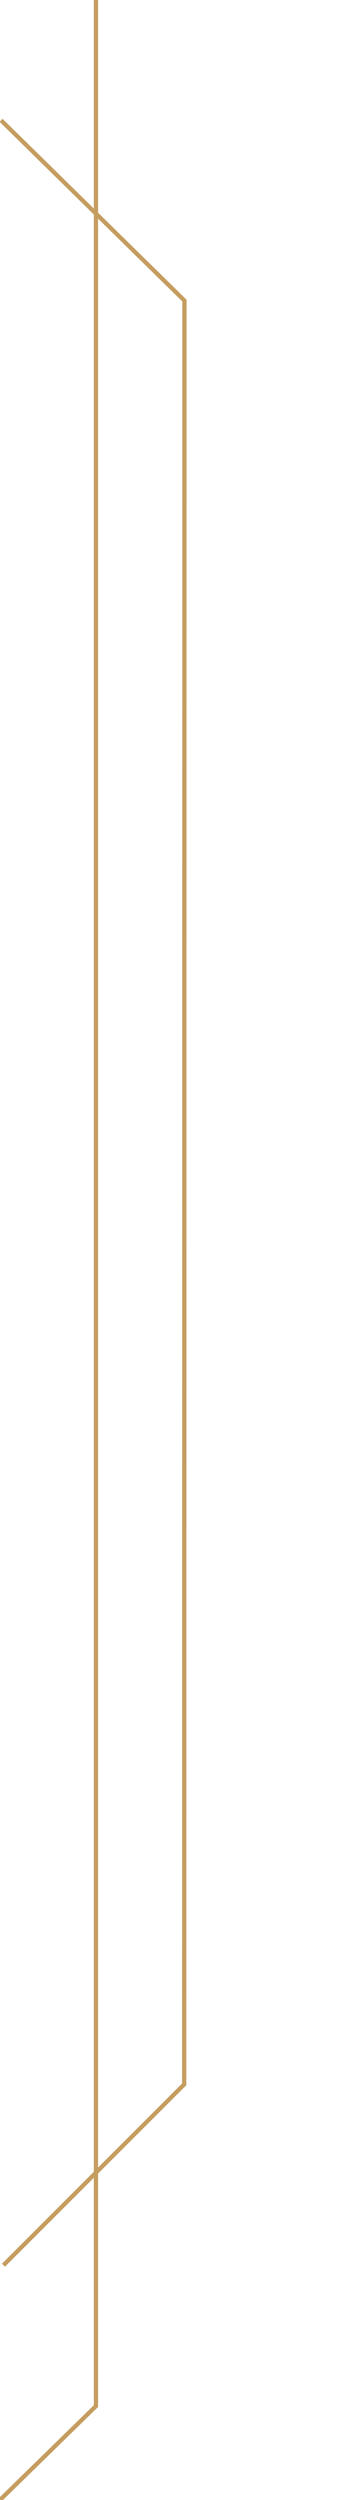 <svg xmlns="http://www.w3.org/2000/svg" viewBox="0 0 317.95 2343"><g fill="none" stroke="#c59d60" stroke-miterlimit="10" stroke-width="4"><path d="M1 112.75l172 169q-.12 835.88-.25 1671.75L3.25 2123"/><path d="M90 0v2255l-90 88"/></g></svg>